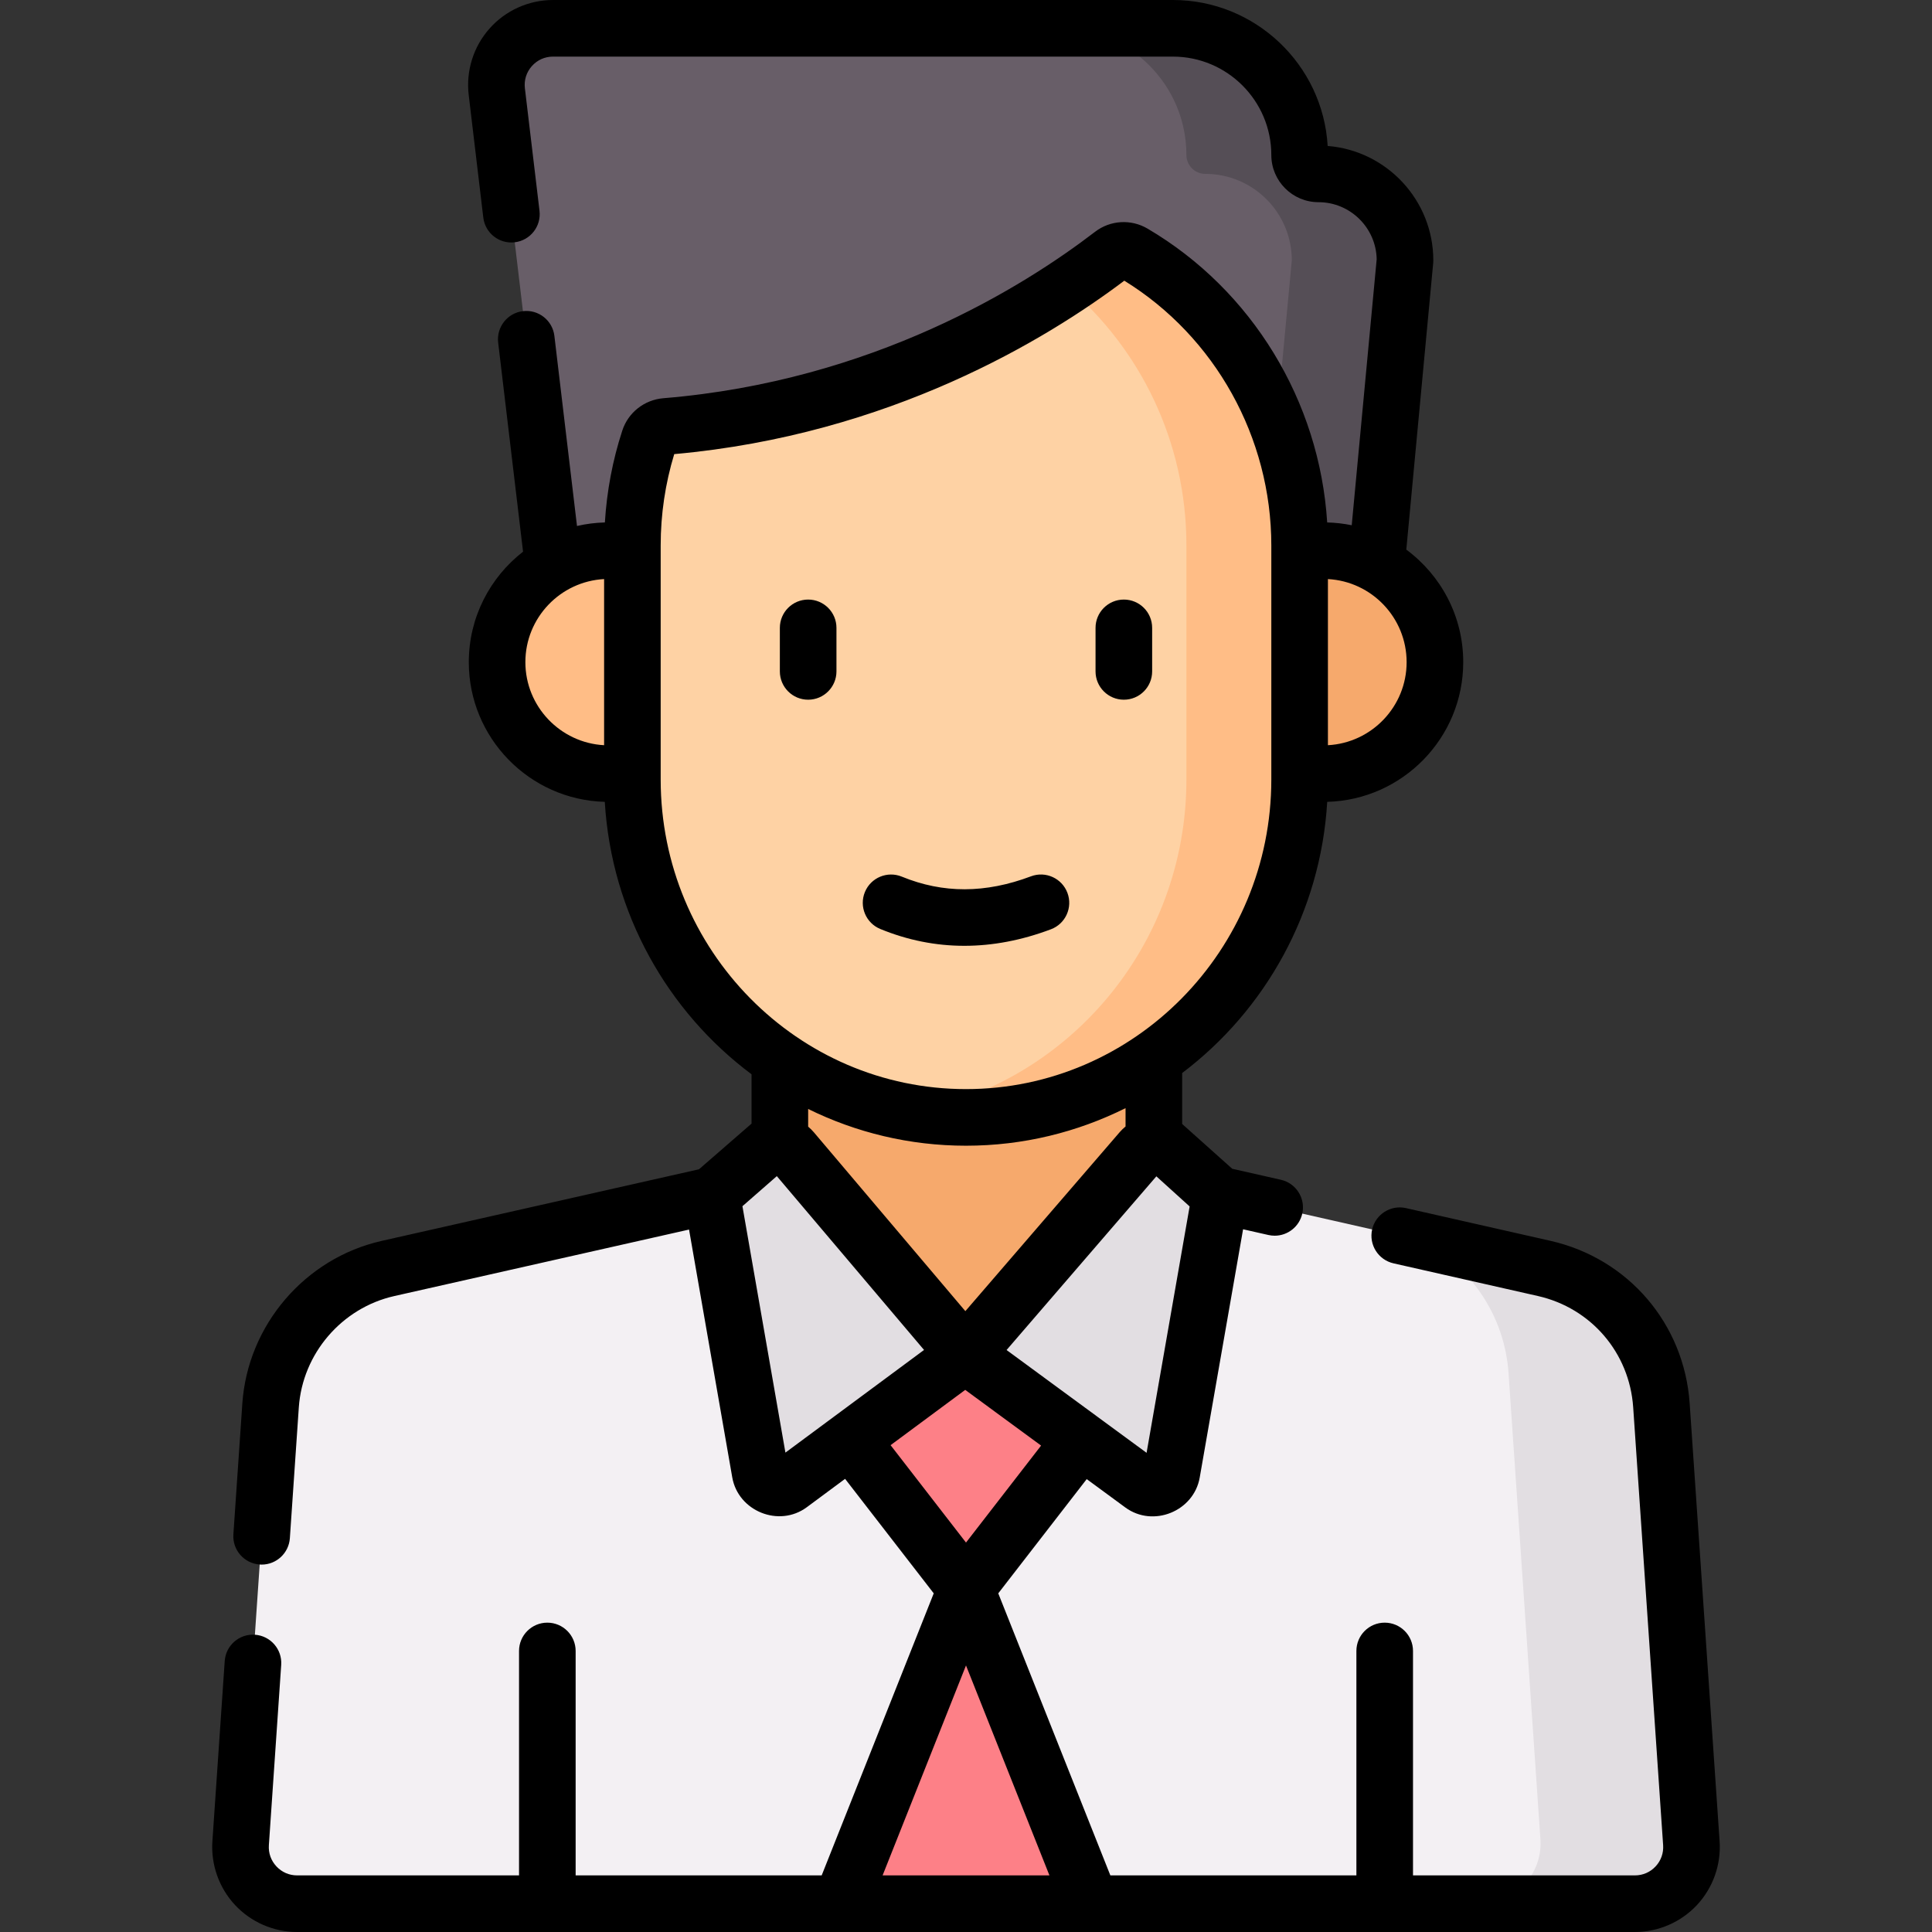 <svg width="60" height="60" viewBox="0 0 60 60" fill="none" xmlns="http://www.w3.org/2000/svg">
<rect x="0" y="0" width="60" height="60" fill="#333333" stroke="none"/>
<g id="businessman 1" clip-path="url(#clip0_75_33323)">
<g id="Group">
<g id="Group_2">
<g id="Group_3">
<path id="Vector" d="M42.462 20.573V8.087C42.462 6.603 41.259 5.4 39.775 5.4C39.451 5.4 39.189 5.137 39.189 4.814C39.189 2.64 37.427 0.878 35.253 0.878H17.174C16.121 0.878 15.304 1.798 15.429 2.844L17.538 20.573H42.462Z" fill="#685E68"/>
<path id="Vector_2" d="M40.947 5.4C40.623 5.4 40.361 5.137 40.361 4.814C40.361 2.64 38.599 0.878 36.425 0.878H32.91C35.083 0.878 36.845 2.64 36.845 4.814C36.845 5.137 37.108 5.4 37.431 5.4C38.915 5.4 40.118 6.603 40.118 8.087L38.946 20.573H42.462L43.634 8.087C43.634 6.603 42.431 5.4 40.947 5.4Z" fill="#554E56"/>
<path id="Vector_3" d="M41.1 17.1H40.361L39.189 24.025H41.101C43.013 24.025 44.563 22.475 44.563 20.562C44.563 18.65 43.013 17.1 41.1 17.1Z" fill="#F6A96C"/>
<path id="Vector_4" d="M18.9 24.025H20.811L19.64 17.1H18.9C16.988 17.1 15.438 18.65 15.438 20.562C15.438 22.475 16.988 24.025 18.9 24.025Z" fill="#FFBD86"/>
<path id="Vector_5" d="M49.602 59.12H43.882L43.003 57.948L42.124 59.12H33.887L30.331 57.948L26.114 59.12H17.877L16.998 57.948L16.119 59.12H9.227C8.209 59.12 7.404 58.258 7.473 57.242L8.403 43.646C8.545 41.579 10.027 39.849 12.048 39.393L24.219 36.646H35.834L44.104 38.519L47.604 39.508C49.624 39.966 51.104 41.694 51.246 43.761L51.355 57.242C51.425 58.258 50.62 59.12 49.602 59.12Z" fill="#F3F0F3"/>
<path id="Vector_6" d="M52.527 57.242L51.597 43.643C51.456 41.577 49.975 39.849 47.956 39.391L44.104 38.519C45.658 39.297 46.726 40.85 46.849 42.642L47.839 57.121C47.913 58.202 47.056 59.12 45.972 59.12H50.773C51.791 59.12 52.596 58.258 52.527 57.242Z" fill="#E2DEE2"/>
<path id="Vector_7" d="M30.027 43.275C26.819 43.275 24.219 40.675 24.219 37.467V30.53H35.834V37.467C35.834 40.675 33.234 43.275 30.027 43.275Z" fill="#F6A96C"/>
<path id="Vector_8" d="M26.114 44.322L30 49.341L33.886 44.322V42.071H26.114V44.322Z" fill="#FD8087"/>
<path id="Vector_9" d="M26.114 59.122L30 49.341L33.886 59.122H26.114Z" fill="#FD8087"/>
<path id="Vector_10" d="M35.442 35.73L29.974 42.071L35.468 46.106C35.819 46.364 36.318 46.163 36.392 45.735L37.838 37.458C37.873 37.26 37.803 37.058 37.654 36.923L36.279 35.678C36.035 35.458 35.657 35.481 35.442 35.73Z" fill="#E2DEE2"/>
<path id="Vector_11" d="M24.604 35.73L29.974 42.071L24.533 46.1C24.183 46.36 23.682 46.16 23.607 45.73L22.163 37.448C22.128 37.246 22.201 37.041 22.355 36.906L23.771 35.668C24.017 35.452 24.392 35.48 24.604 35.73Z" fill="#E2DEE2"/>
<path id="Vector_12" d="M34.542 8.131C34.142 8.438 33.673 8.543 33.138 8.897C30.49 10.654 26.225 12.785 20.675 13.242C20.439 13.262 20.235 13.418 20.162 13.644C19.823 14.681 19.64 15.789 19.64 16.94V24.206C19.64 29.395 23.358 33.705 28.242 34.55C28.814 34.649 29.401 34.584 30 34.584C35.722 34.584 39.189 30.002 39.189 24.206V16.94C39.189 13.061 38.283 9.909 35.194 8.092C34.989 7.971 34.73 7.986 34.542 8.131Z" fill="#FED2A4"/>
<path id="Vector_13" d="M34.542 7.897C34.141 8.204 33.672 8.543 33.138 8.897C35.404 10.822 36.845 13.71 36.845 16.94V24.206C36.845 29.395 33.127 33.704 28.243 34.55C28.814 34.649 29.401 34.701 30 34.701C35.722 34.701 40.361 30.002 40.361 24.206V16.94C40.361 13.061 38.284 9.674 35.195 7.858C34.989 7.737 34.731 7.752 34.542 7.897Z" fill="#FFBD86"/>
</g>
</g>
<g id="Group_4">
<path id="Vector_14" d="M33.15 27.729C32.979 27.274 32.472 27.044 32.018 27.215C30.602 27.748 29.29 27.751 28.007 27.225C27.558 27.041 27.044 27.255 26.86 27.704C26.676 28.153 26.89 28.667 27.34 28.851C28.188 29.199 29.06 29.373 29.949 29.373C30.83 29.373 31.728 29.202 32.637 28.86C33.091 28.69 33.321 28.183 33.15 27.729Z" fill="black"/>
<path id="Vector_15" d="M25.098 18.62C24.612 18.62 24.219 19.013 24.219 19.499V20.851C24.219 21.336 24.612 21.73 25.098 21.73C25.583 21.73 25.977 21.336 25.977 20.851V19.499C25.977 19.013 25.583 18.62 25.098 18.62Z" fill="black"/>
<path id="Vector_16" d="M34.902 21.73C35.388 21.73 35.781 21.336 35.781 20.851V19.499C35.781 19.013 35.388 18.62 34.902 18.62C34.417 18.62 34.023 19.013 34.023 19.499V20.851C34.023 21.336 34.417 21.73 34.902 21.73Z" fill="black"/>
<path id="Vector_17" d="M36.713 34.906V33.324C39.287 31.378 41.012 28.344 41.218 24.902C43.558 24.839 45.442 22.918 45.442 20.563C45.442 19.132 44.745 17.861 43.674 17.069L44.509 8.17C44.511 8.142 44.513 8.115 44.513 8.087C44.513 6.217 43.065 4.678 41.232 4.533C41.085 2.009 38.985 0 36.425 0H17.174C16.421 0 15.703 0.323 15.203 0.886C14.703 1.449 14.467 2.201 14.556 2.948L15.009 6.755C15.066 7.237 15.503 7.583 15.986 7.524C16.468 7.467 16.812 7.03 16.755 6.548L16.301 2.741C16.271 2.488 16.348 2.244 16.517 2.053C16.686 1.863 16.92 1.758 17.174 1.758H36.425C38.111 1.758 39.482 3.129 39.482 4.815C39.482 5.622 40.139 6.279 40.947 6.279C41.931 6.279 42.735 7.071 42.754 8.05L41.979 16.312C41.732 16.261 41.477 16.232 41.217 16.225C40.98 12.462 38.889 9.012 35.64 7.101C35.123 6.797 34.481 6.836 34.006 7.2C31.791 8.9 27.105 11.832 20.603 12.367C20.011 12.416 19.509 12.81 19.326 13.372C19.024 14.296 18.845 15.252 18.785 16.225C18.488 16.233 18.199 16.27 17.919 16.335L17.217 10.432C17.16 9.95 16.722 9.605 16.24 9.663C15.758 9.72 15.414 10.158 15.471 10.64L16.244 17.133C15.22 17.928 14.559 19.17 14.559 20.564C14.559 22.918 16.443 24.839 18.782 24.902C18.99 28.367 20.737 31.419 23.34 33.363V34.895L21.708 36.313L11.854 38.537C9.473 39.074 7.693 41.151 7.526 43.587L7.248 47.651C7.215 48.135 7.581 48.554 8.065 48.587C8.086 48.589 8.106 48.59 8.126 48.59C8.584 48.59 8.97 48.234 9.002 47.77L9.28 43.707C9.394 42.04 10.612 40.619 12.242 40.251L21.399 38.185L22.741 45.882C22.925 46.932 24.193 47.447 25.056 46.808L26.245 45.927L28.998 49.483L25.518 58.242H17.877V51.272C17.877 50.787 17.483 50.393 16.998 50.393C16.513 50.393 16.119 50.787 16.119 51.272V58.242H9.227C8.981 58.242 8.753 58.143 8.585 57.963C8.417 57.783 8.333 57.549 8.35 57.303L8.733 51.704C8.766 51.22 8.4 50.801 7.916 50.768C7.432 50.734 7.012 51.1 6.979 51.584L6.596 57.183C6.547 57.91 6.803 58.631 7.3 59.163C7.797 59.695 8.499 60 9.227 60H50.773C51.501 60 52.203 59.695 52.7 59.163C53.197 58.631 53.454 57.909 53.404 57.183L52.474 43.584C52.305 41.111 50.567 39.082 48.15 38.535L43.664 37.519C43.191 37.412 42.72 37.709 42.613 38.182C42.506 38.656 42.803 39.126 43.276 39.234L47.762 40.249C49.415 40.624 50.604 42.012 50.72 43.704L51.65 57.303C51.667 57.549 51.584 57.783 51.416 57.963C51.248 58.143 51.02 58.242 50.773 58.242H43.882V51.272C43.882 50.786 43.488 50.393 43.003 50.393C42.517 50.393 42.124 50.786 42.124 51.272V58.242H34.483L31.002 49.483L33.749 45.935L34.948 46.816C35.811 47.449 37.075 46.935 37.258 45.887L38.605 38.176L39.391 38.354C39.456 38.368 39.522 38.376 39.586 38.376C39.988 38.376 40.35 38.099 40.443 37.691C40.55 37.217 40.253 36.746 39.779 36.639L38.268 36.297L36.713 34.906ZM36.945 37.467L35.608 45.119L31.26 41.926L35.912 36.532L36.945 37.467ZM41.24 23.143V17.984C42.6 18.056 43.684 19.186 43.684 20.564C43.684 21.941 42.6 23.07 41.24 23.143ZM16.316 20.563C16.316 19.186 17.401 18.056 18.761 17.984V23.143C17.401 23.07 16.316 21.941 16.316 20.563ZM20.518 24.207V16.941C20.518 15.973 20.66 15.019 20.939 14.103C27.637 13.503 32.509 10.532 34.916 8.717C37.737 10.456 39.482 13.589 39.482 16.941V24.207C39.482 29.509 35.228 33.823 30 33.823C24.772 33.823 20.518 29.509 20.518 24.207ZM30 35.581C31.777 35.581 33.459 35.16 34.955 34.414V34.984C34.892 35.037 34.831 35.093 34.776 35.157L29.98 40.719L25.274 35.163C25.22 35.099 25.16 35.042 25.098 34.989V34.44C26.58 35.17 28.244 35.581 30 35.581ZM24.392 45.112L23.057 37.46L24.125 36.526L28.697 41.924L24.392 45.112ZM29.976 43.164L32.332 44.894L30 47.906L27.658 44.881L29.976 43.164ZM30 51.722L32.591 58.242H27.41L30 51.722Z" fill="black"/>
</g>
</g>
</g>
<defs>
<clipPath id="clip0_75_33323">
<rect width="60" height="60" fill="white"/>
</clipPath>
</defs>
</svg>
